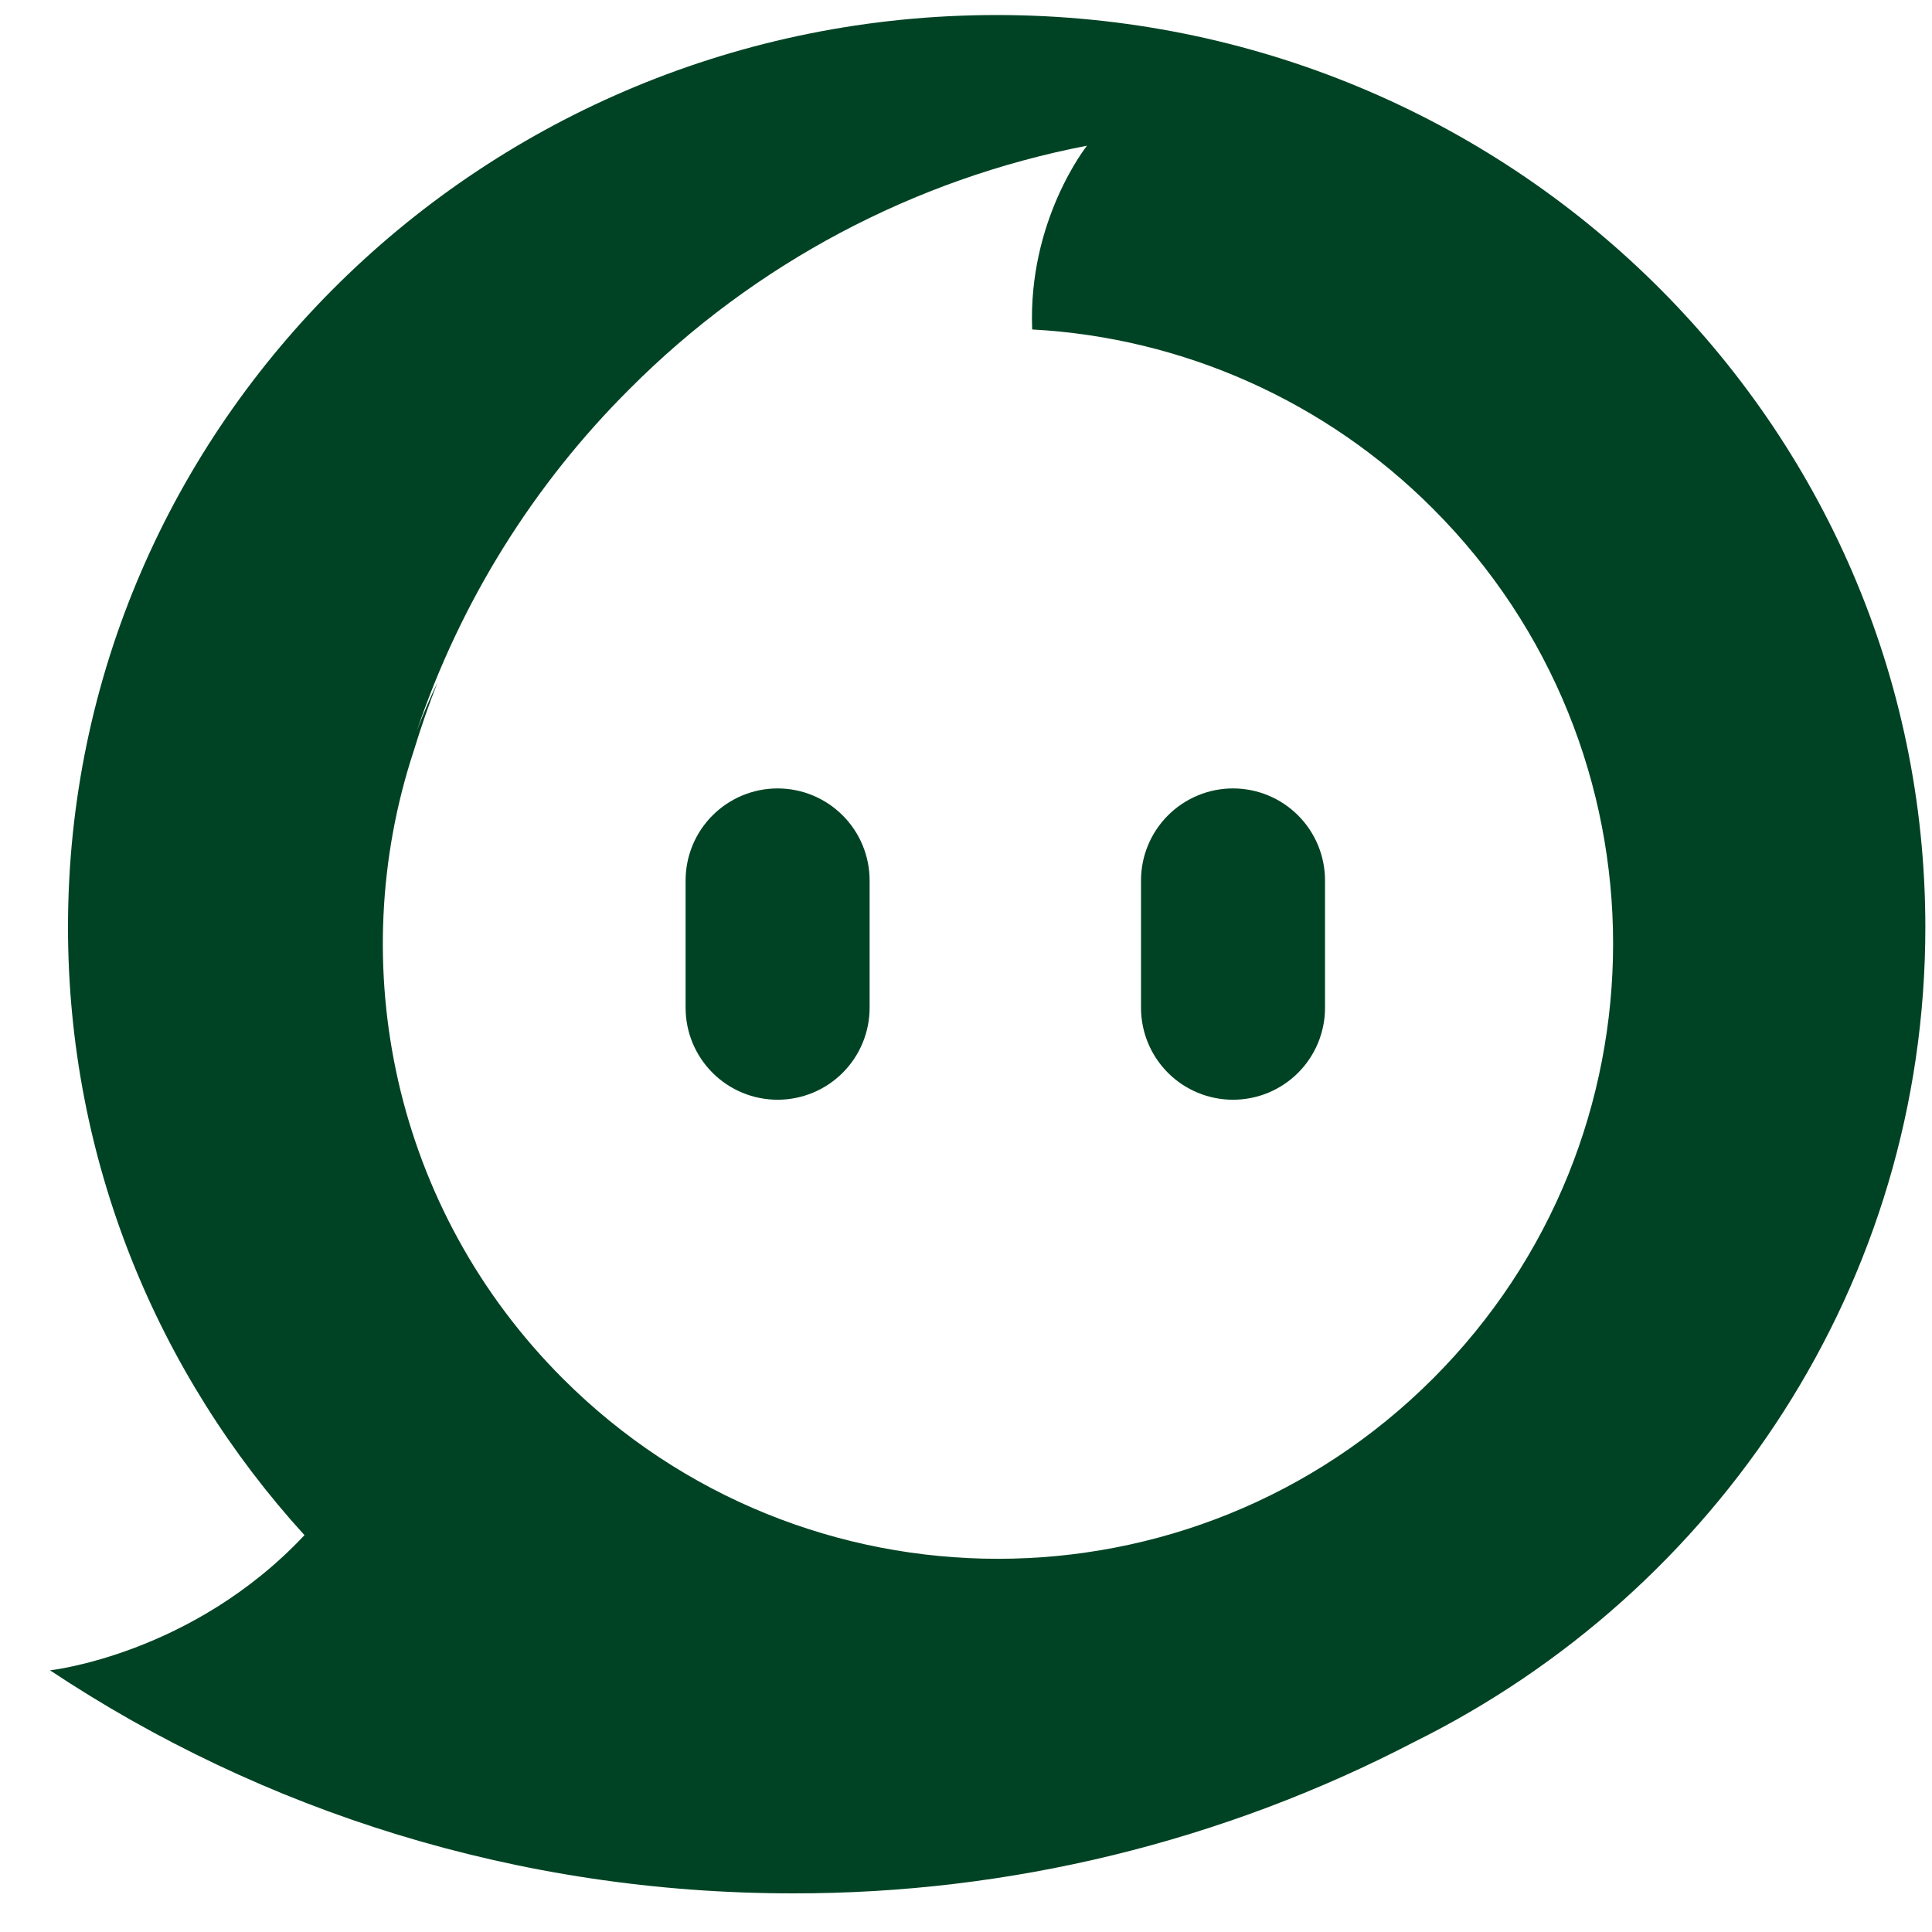 <svg width="36" height="36" viewBox="0 0 36 36" fill="none" xmlns="http://www.w3.org/2000/svg">
<path fill-rule="evenodd" clip-rule="evenodd" d="M5.675 28.607C2.934 25.599 1.267 21.629 1.267 17.276C1.267 7.889 9.015 0.28 18.572 0.28C28.128 0.28 35.876 7.89 35.876 17.276C35.876 23.914 32.001 29.659 26.353 32.458C22.777 34.319 18.803 35.287 14.772 35.28C9.645 35.28 4.882 33.748 0.932 31.124C0.932 31.124 3.581 30.835 5.673 28.606L5.675 28.607ZM26.7 25.689C31.177 21.213 31.177 13.955 26.7 9.478C24.709 7.481 22.049 6.291 19.233 6.139C19.152 4.099 20.249 2.723 20.254 2.716V2.715C17.023 3.338 14.053 4.917 11.731 7.248C9.936 9.036 8.58 11.216 7.768 13.615C7.883 13.31 8.012 13.009 8.154 12.712C7.991 13.129 7.843 13.554 7.71 13.989C6.399 17.969 7.324 22.524 10.489 25.689C14.966 30.165 22.223 30.165 26.7 25.689Z" fill="#004324"/>
<path fill-rule="evenodd" clip-rule="evenodd" d="M12.775 16.406V18.778C12.775 19.233 12.956 19.669 13.277 19.99C13.599 20.312 14.035 20.492 14.49 20.492C14.944 20.492 15.38 20.312 15.702 19.99C16.023 19.669 16.204 19.233 16.204 18.778V16.406C16.204 15.951 16.023 15.515 15.702 15.194C15.38 14.872 14.944 14.691 14.49 14.691C14.035 14.691 13.599 14.872 13.277 15.194C12.956 15.515 12.775 15.951 12.775 16.406ZM21.261 16.406V18.778C21.261 19.233 21.442 19.669 21.763 19.99C22.085 20.312 22.521 20.492 22.975 20.492C23.43 20.492 23.866 20.312 24.188 19.99C24.509 19.669 24.69 19.233 24.69 18.778V16.406C24.69 15.951 24.509 15.515 24.188 15.194C23.866 14.872 23.43 14.691 22.975 14.691C22.521 14.691 22.085 14.872 21.763 15.194C21.442 15.515 21.261 15.951 21.261 16.406Z" fill="#004324"/>
</svg>
